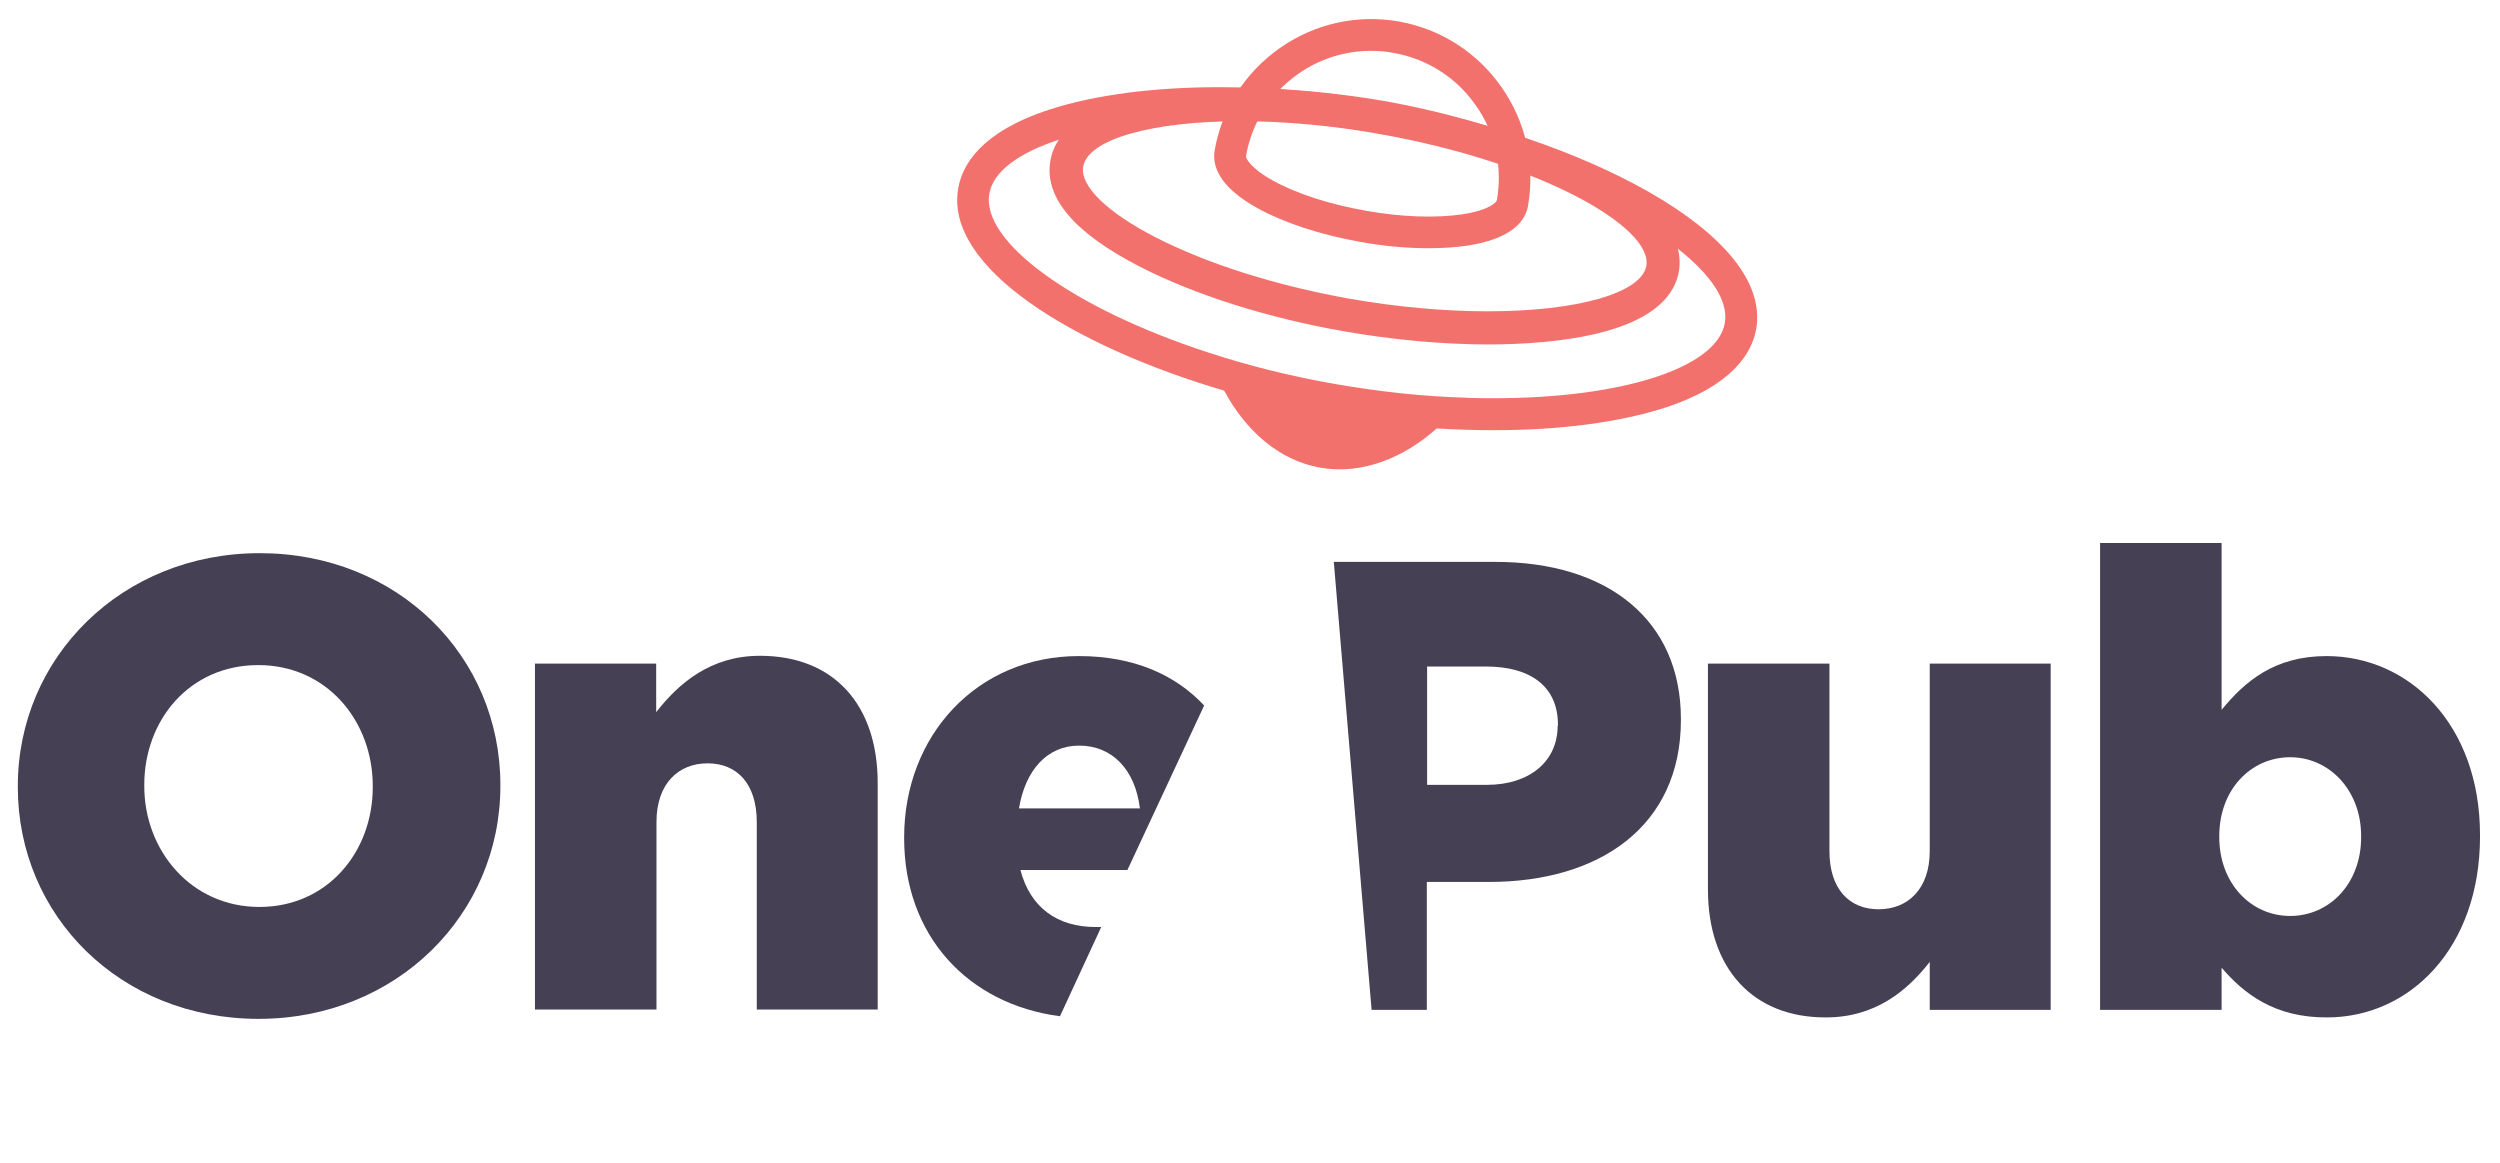 <?xml version="1.0" encoding="UTF-8" standalone="no"?>
<!-- Generator: Adobe Illustrator 26.0.2, SVG Export Plug-In . SVG Version: 6.00 Build 0)  -->

<svg
   version="1.1"
   id="Layer_1"
   x="0px"
   y="0px"
   viewBox="0 0 860 400"
   xml:space="preserve"
   sodipodi:docname="OnePub.dev Logo – 2 col on white FA.svg"
   width="860"
   height="400"
   inkscape:version="1.1.2 (0a00cf5339, 2022-02-04)"
   xmlns:inkscape="http://www.inkscape.org/namespaces/inkscape"
   xmlns:sodipodi="http://sodipodi.sourceforge.net/DTD/sodipodi-0.dtd"
   xmlns="http://www.w3.org/2000/svg"
   xmlns:svg="http://www.w3.org/2000/svg"><defs
   id="defs188" /><sodipodi:namedview
   id="namedview186"
   pagecolor="#ffffff"
   bordercolor="#666666"
   borderopacity="1.0"
   inkscape:pageshadow="2"
   inkscape:pageopacity="0.0"
   inkscape:pagecheckerboard="0"
   showgrid="false"
   inkscape:zoom="0.76916667"
   inkscape:cx="600"
   inkscape:cy="359.47996"
   inkscape:window-width="1920"
   inkscape:window-height="2083"
   inkscape:window-x="2560"
   inkscape:window-y="40"
   inkscape:window-maximized="0"
   inkscape:current-layer="Layer_1" />
<style
   type="text/css"
   id="style155">
	.st0{fill:none;}
	.st1{fill:#464054;}
	.st2{fill:#F3716D;}
</style>
<rect
   class="st0"
   width="1200"
   height="720"
   id="rect157"
   x="0"
   y="0" />
<g
   id="g183"
   transform="translate(-170.372,-151.01)">
	<g
   id="g173">
		<g
   id="g171">
			<path
   class="st1"
   d="m 176.5,421.8 v -0.4 c 0,-44.2 35.7,-80.1 83.2,-80.1 47.5,0 82.8,35.4 82.8,79.7 v 0.4 c 0,44.2 -35.7,80.1 -83.2,80.1 -47.5,0 -82.8,-35.4 -82.8,-79.7 z m 122.1,0 v -0.4 c 0,-22.4 -15.8,-41.6 -39.4,-41.6 -23.6,0 -39.2,18.9 -39.2,41.2 v 0.4 c 0,22.2 16.1,41.6 39.6,41.6 23.4,0 39,-18.9 39,-41.2 z"
   id="path159" />
			<path
   class="st1"
   d="m 354.3,379.3 h 41.8 V 396 c 7.7,-9.9 18.7,-19.4 35.7,-19.4 25.3,0 40.5,16.7 40.5,43.8 v 77.9 h -41.6 v -64.5 c 0,-13.2 -6.8,-20.2 -16.9,-20.2 -10.1,0 -17.6,7 -17.6,20.2 v 64.5 h -41.8 v -119 z"
   id="path161" />
			<path
   class="st1"
   d="m 584.6,393.7 c -9.8,-10.5 -24.1,-17 -43.1,-17 -35.2,0 -60.1,27.5 -60.1,62.3 v 0.4 c 0,33.3 21.7,57 53.6,61.2 l 14.2,-30.7 c -0.7,0 -1.3,0 -2,0 -13,0 -22.4,-6.6 -25.8,-19.6 h 36.8 z m -63.7,35.4 c 2.2,-13.2 9.7,-21.6 20.7,-21.6 11.5,0 19.3,8.4 20.9,21.6 z"
   id="path163" />
			<path
   class="st1"
   d="m 684.8,344.3 h -55.6 l 13,154.1 h 19 v -44 h 21.4 c 38.1,0 66,-19.2 66,-55.7 v -0.4 c 0,-33.9 -25,-54 -63.8,-54 z m 21.4,56.4 c 0,12.1 -9.5,20.3 -24.4,20.3 h -20.5 v -40.7 h 20.3 c 15.2,0 24.7,6.8 24.7,20 v 0.4 z"
   id="path165" />
			<path
   class="st1"
   d="m 757.9,457 v -77.7 h 41.8 v 64.5 c 0,13 6.8,20 16.9,20 10.1,0 17.6,-7 17.6,-20 v -64.5 h 41.6 v 119.1 h -41.6 v -16.5 c -7.7,9.9 -18.7,19.1 -35.7,19.1 -25.2,0.1 -40.6,-16.9 -40.6,-44 z"
   id="path167" />
			<path
   class="st1"
   d="m 934.6,483.9 v 14.5 H 892.8 V 337.8 h 41.8 v 57.4 c 8.1,-9.9 18.3,-18.5 36.1,-18.5 28.4,0 52.8,23.5 52.8,61.6 v 0.4 c 0,38.7 -24.4,62.3 -52.6,62.3 -18,0.1 -28.6,-8.1 -36.3,-17.1 z m 48,-44.9 v -0.4 c 0,-15.8 -11,-27.1 -24.4,-27.1 -13.6,0 -24.4,11.2 -24.4,27.1 v 0.4 c 0,15.8 10.8,27.1 24.4,27.1 13.4,0 24.4,-11 24.4,-27.1 z"
   id="path169" />
		</g>
	</g>
	<g
   id="g181">
		<path
   class="st2"
   d="m 646.7,186.1 c -19.3,-3.4 -38.4,-5.1 -56.9,-5.1 -22.7,0 -43,2.7 -58.4,7.7 -23.4,7.6 -30,18.9 -31.4,27.1 -4.8,27.1 39.3,54.2 91.5,69.6 7.2,13.5 18.7,24 33.1,26.5 14.3,2.5 28.7,-3.4 40,-13.5 6.7,0.4 13.2,0.6 19.7,0.6 22.8,0 43.1,-2.7 58.7,-7.7 23.4,-7.6 30.1,-19 31.5,-27.1 5.8,-33.3 -61.8,-66.5 -127.8,-78.1 z m 117,76.1 c -2.7,15.3 -35.2,25.8 -79.4,25.8 -3.3,0 -6.7,0 -10.1,-0.2 -14,-0.4 -29.1,-2 -44.6,-4.7 -15.5,-2.7 -30.1,-6.4 -43.5,-10.8 -47,-15.3 -78.3,-38.3 -75.4,-54.7 2.7,-15.2 35,-25.7 79.1,-25.7 16.9,0 35.6,1.5 55,5 69.9,12.2 122.6,44.2 118.9,65.3 z"
   id="path175" />
		<path
   class="st2"
   d="m 682.2,269.5 c -15.6,0 -32.7,-1.6 -49.4,-4.5 -26.3,-4.6 -51.3,-12.5 -70.2,-22.2 -22.7,-11.6 -33.1,-23.9 -30.9,-36.5 3.8,-21.8 42.7,-25 65.5,-25 15.6,0 32.8,1.6 49.6,4.5 24.1,4.3 49.6,12.2 68,21.2 23.9,11.7 35.3,24.6 33.1,37.4 -3.9,21.8 -42.8,25.1 -65.7,25.1 z m -85,-76.8 c -30.8,0 -52.6,6.3 -54.2,15.6 -1.2,6.6 8.1,15.7 24.8,24.3 17.9,9.2 41.7,16.7 67,21.2 16,2.8 32.4,4.3 47.4,4.3 30.9,0 52.8,-6.3 54.5,-15.6 2.4,-13.3 -36.4,-35.6 -91.8,-45.4 -16.2,-2.9 -32.7,-4.4 -47.7,-4.4 z"
   id="path177" />
		<path
   class="st2"
   d="m 661.7,236.4 c -7.3,0 -15.3,-0.7 -23.5,-2.2 -13.5,-2.4 -26,-6.5 -35.1,-11.5 -13.9,-7.6 -15.7,-15.1 -14.9,-19.9 2.5,-14.4 10.5,-26.9 22.5,-35.3 12,-8.4 26.5,-11.6 40.9,-9.1 14.4,2.6 26.9,10.6 35.3,22.6 8.4,12 11.6,26.5 9.1,40.9 v 0 c -0.9,4.9 -5.2,11.2 -20.8,13.6 -4.1,0.6 -8.7,0.9 -13.5,0.9 z M 642,168.5 c -8.9,0 -17.6,2.7 -25,7.9 -9.6,6.7 -16,16.8 -18,28.3 -0.1,0.6 1.2,4 9.4,8.5 8.1,4.5 19.4,8.1 31.8,10.3 12.4,2.2 24.2,2.6 33.4,1.2 9.2,-1.4 11.6,-4.2 11.7,-4.8 v 0 c 2,-11.5 -0.5,-23.2 -7.3,-32.7 -6.7,-9.6 -16.8,-16 -28.3,-18 -2.6,-0.5 -5.1,-0.7 -7.7,-0.7 z"
   id="path179" />
	</g>
</g>
</svg>
